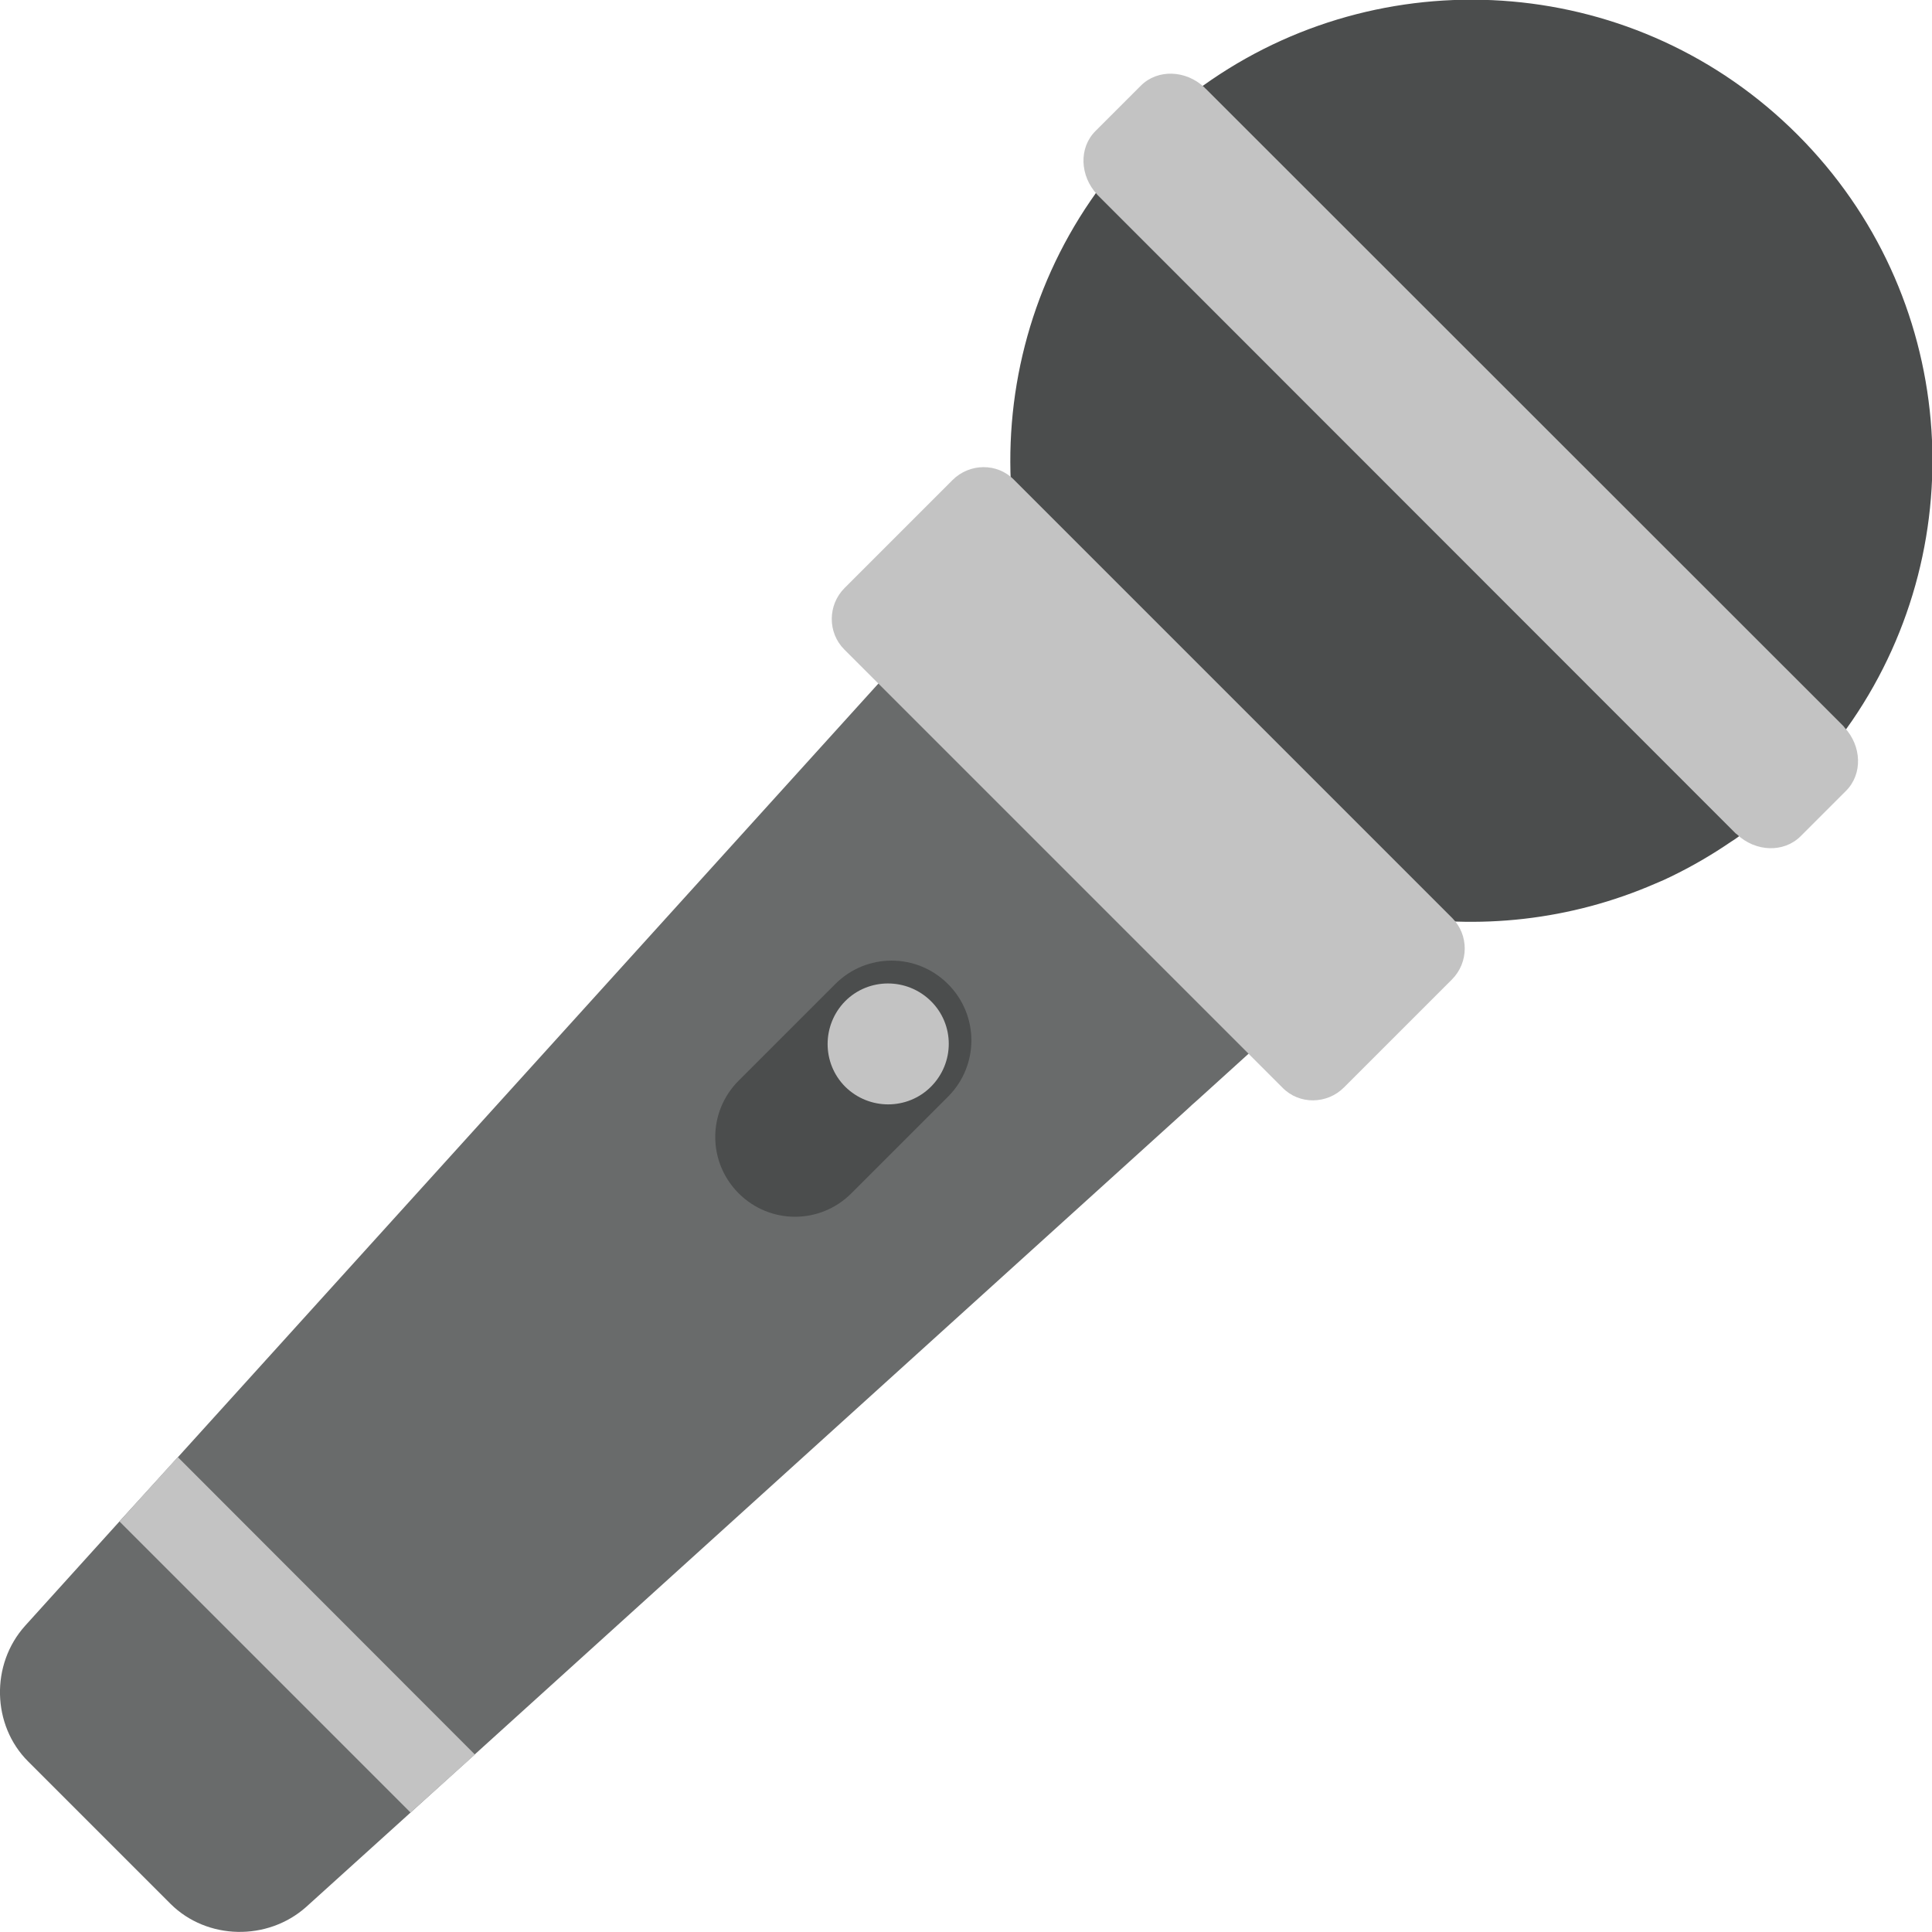 <svg enable-background="new 0 0 60 60" height="60" viewBox="0 0 60 60" width="60" xmlns="http://www.w3.org/2000/svg"><path d="m55.81 24.44c-.57.57-1.17 1.08-1.8 1.53-.08.06-.17.12-.25.17-.6.41-1.22.77-1.86 1.08-.16.08-.32.15-.49.22-5.24 2.28-11.56 1.28-15.84-3.01-4.95-4.95-5.52-12.62-1.7-18.2.49-.72 1.06-1.41 1.7-2.05s1.33-1.21 2.05-1.7c5.57-3.81 13.25-3.25 18.2 1.7s5.52 12.62 1.7 18.2c-.51.74-1.07 1.42-1.71 2.06z" fill="#4b4d4d"/><path d="m57.28 22.59c-.01-.01-.02-.03-.03-.04l-19.8-19.79c-.01-.01-.03-.02-.04-.04-.58-.55-1.46-.58-1.98-.06l-1.41 1.41c-.52.52-.49 1.39.06 1.98.01.01 19.82 19.83 19.82 19.83.01.01.03.02.04.03.58.55 1.46.58 1.98.06l1.41-1.41c.52-.52.49-1.39-.05-1.97z" fill="#c3c3c3"/><path d="m39.07 32.46-.29.26-1.6 1.45-.17.15-.15.14-22.11 20.02-2 1.81-3.24 2.93c-1.2 1.07-3.08 1.03-4.21-.09l-4.43-4.43c-1.12-1.12-1.17-3.01-.09-4.21l2.93-3.24 1.81-1.99 22.02-24.32z" fill="#696b6b"/><path d="m14.75 54.49-2 1.8-9.04-9.04 1.81-2z" fill="#c3c3c3"/><path d="m39.83 33.78-13.61-13.61c-.52-.52-.52-1.38.01-1.91l3.35-3.35c.53-.53 1.39-.54 1.91-.01l13.61 13.61c.52.52.52 1.38-.01 1.91l-3.35 3.35c-.53.53-1.39.54-1.91.01z" fill="#c3c3c3"/><path d="m26.44 37.06c-.97.97-2.53.97-3.5 0-.97-.97-.97-2.53 0-3.5l3-3c.97-.97 2.53-.97 3.5 0 .97.97.97 2.53 0 3.5z" fill="#4b4d4d"/><path d="m28.91 33.75c-.73.73-1.92.73-2.66 0-.73-.73-.73-1.92 0-2.66.73-.73 1.92-.73 2.66 0s.74 1.92 0 2.66z" fill="#c3c3c3"/></svg>